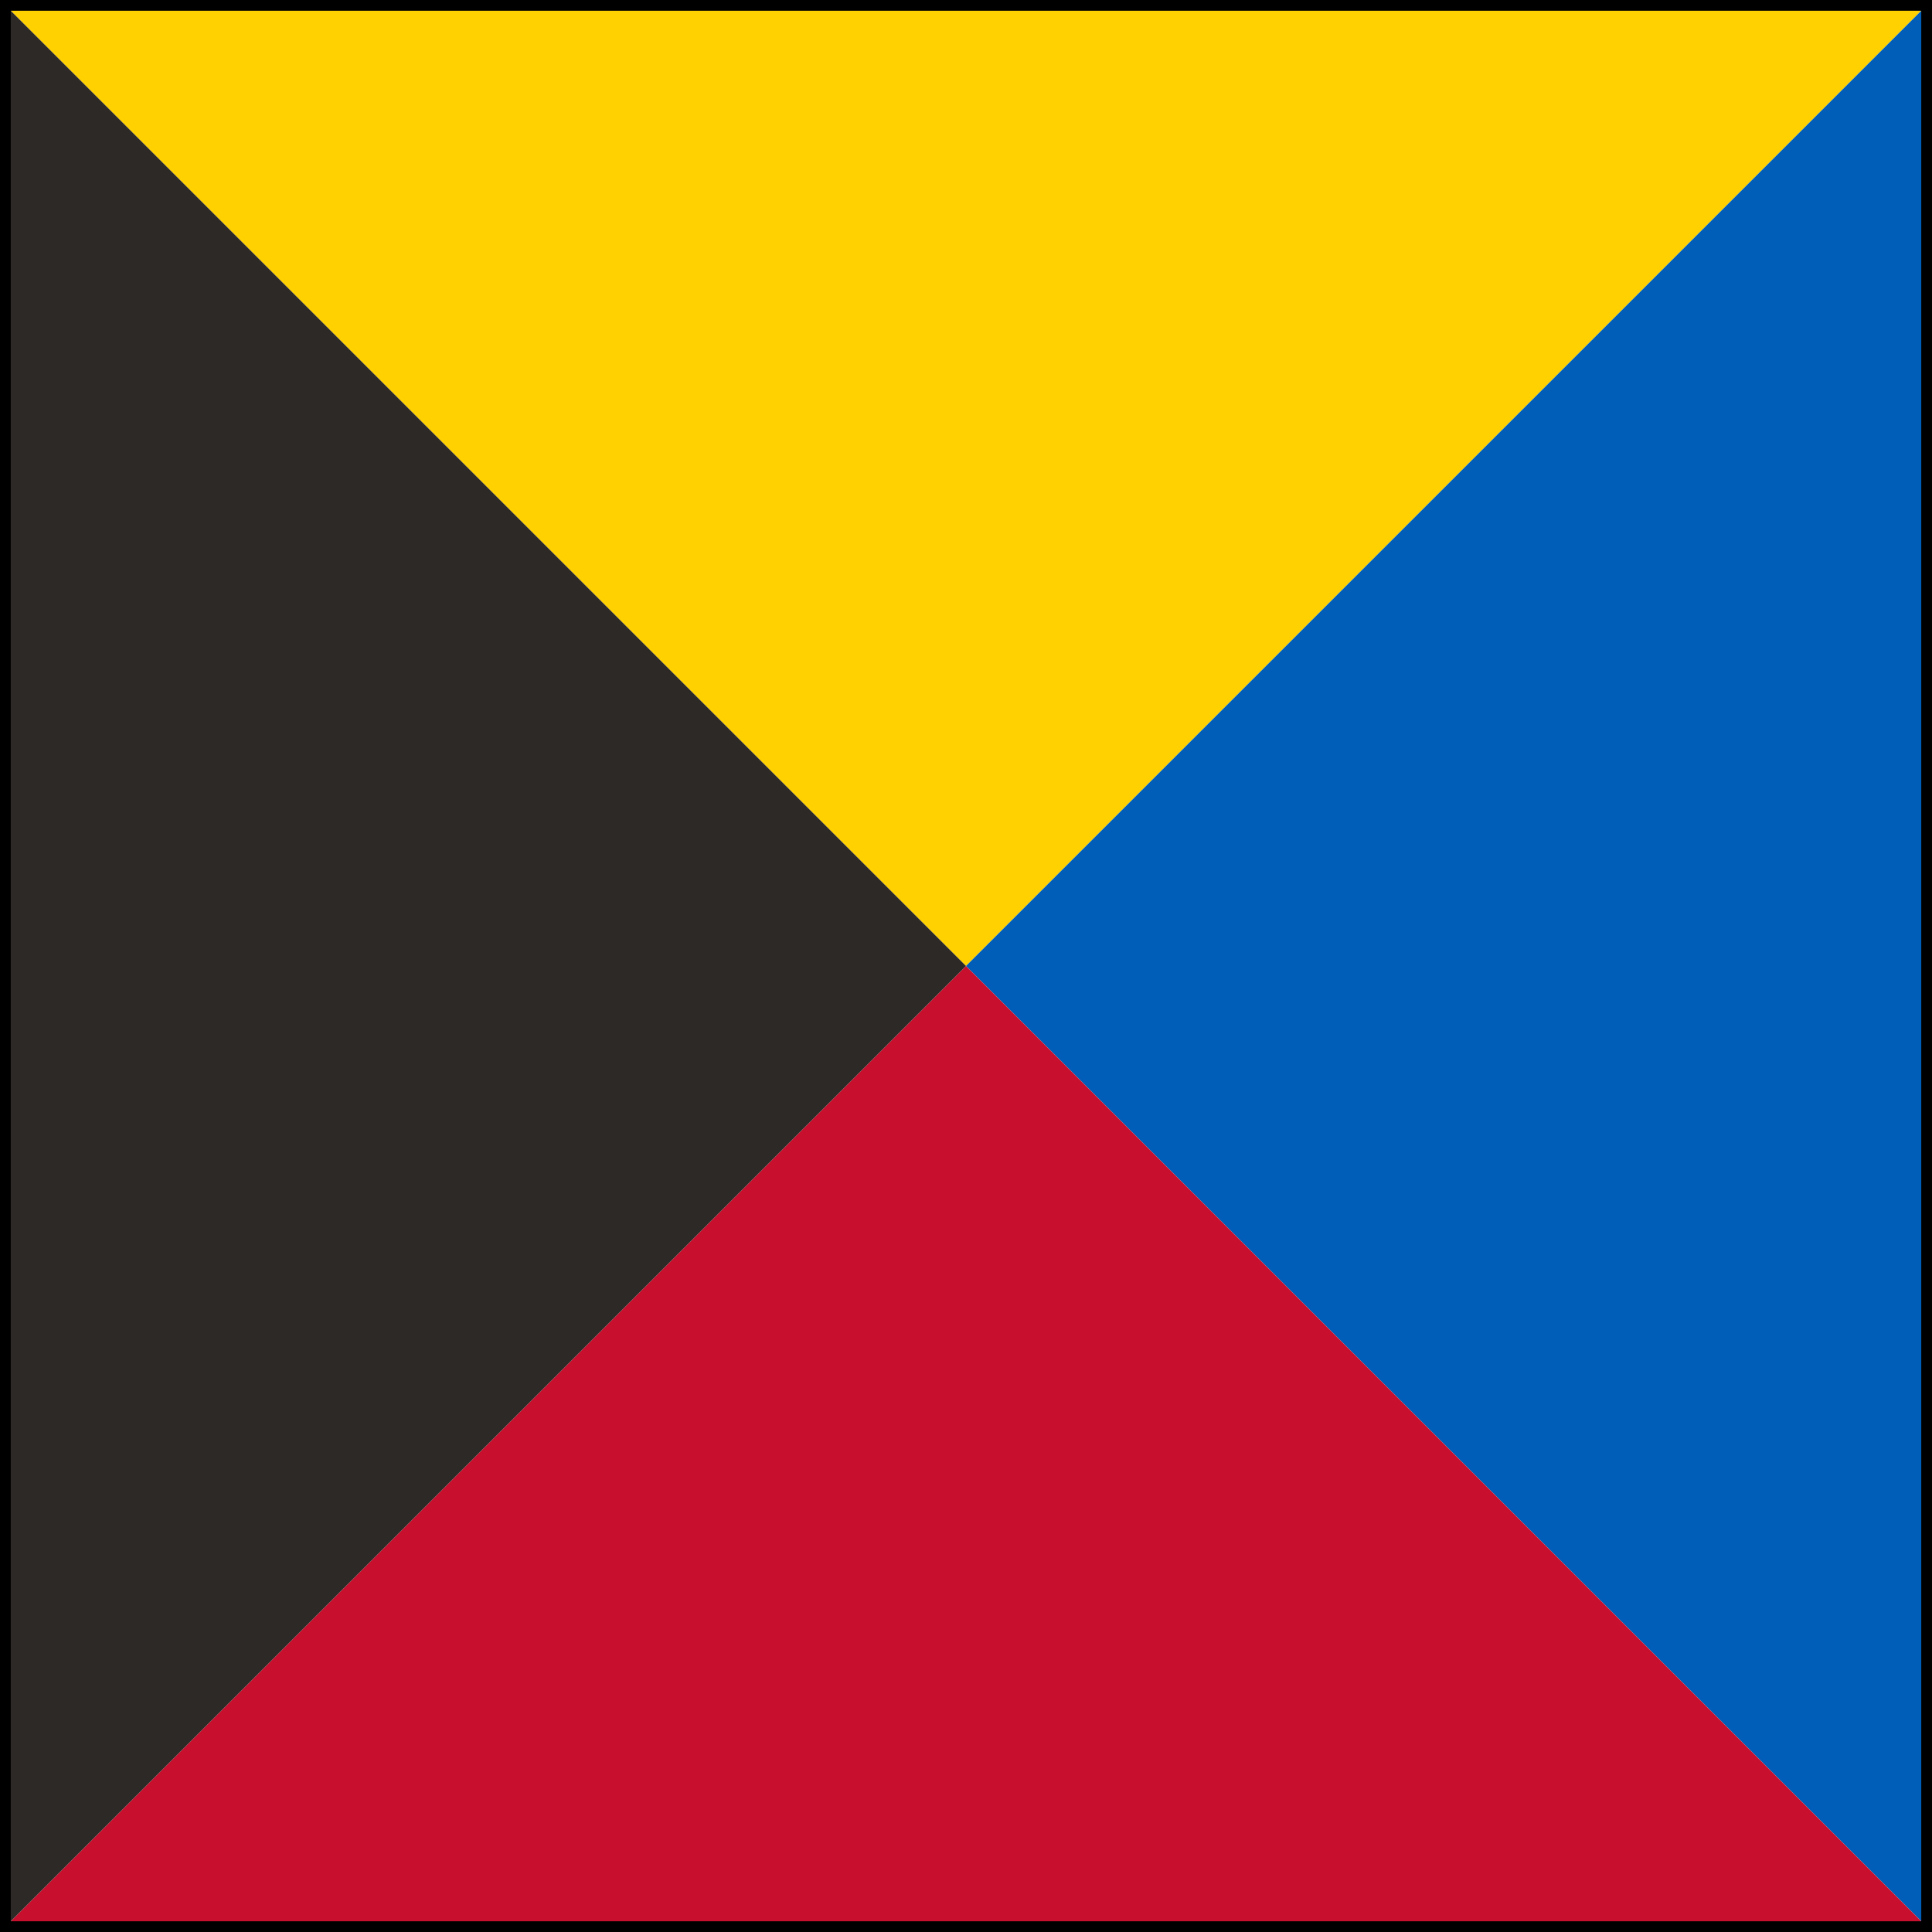 <?xml version="1.0" encoding="UTF-8" ?>
<svg xmlns="http://www.w3.org/2000/svg" viewBox="0 0 180 180">
<path fill="#ffd100" d="M90,90L0,0H180Z"/>
<path fill="#005eb8" d="M90,90L180,0V180Z"/>
<path fill="#c8102e" d="M90,90L180,180H0Z"/>
<path fill="#2d2926" d="M90,90L0,180V0Z"/>
<path fill="none" stroke="#000" stroke-width="1" d="M0.5,0.5H179.5V179.5H0.5Z"/>
</svg>
